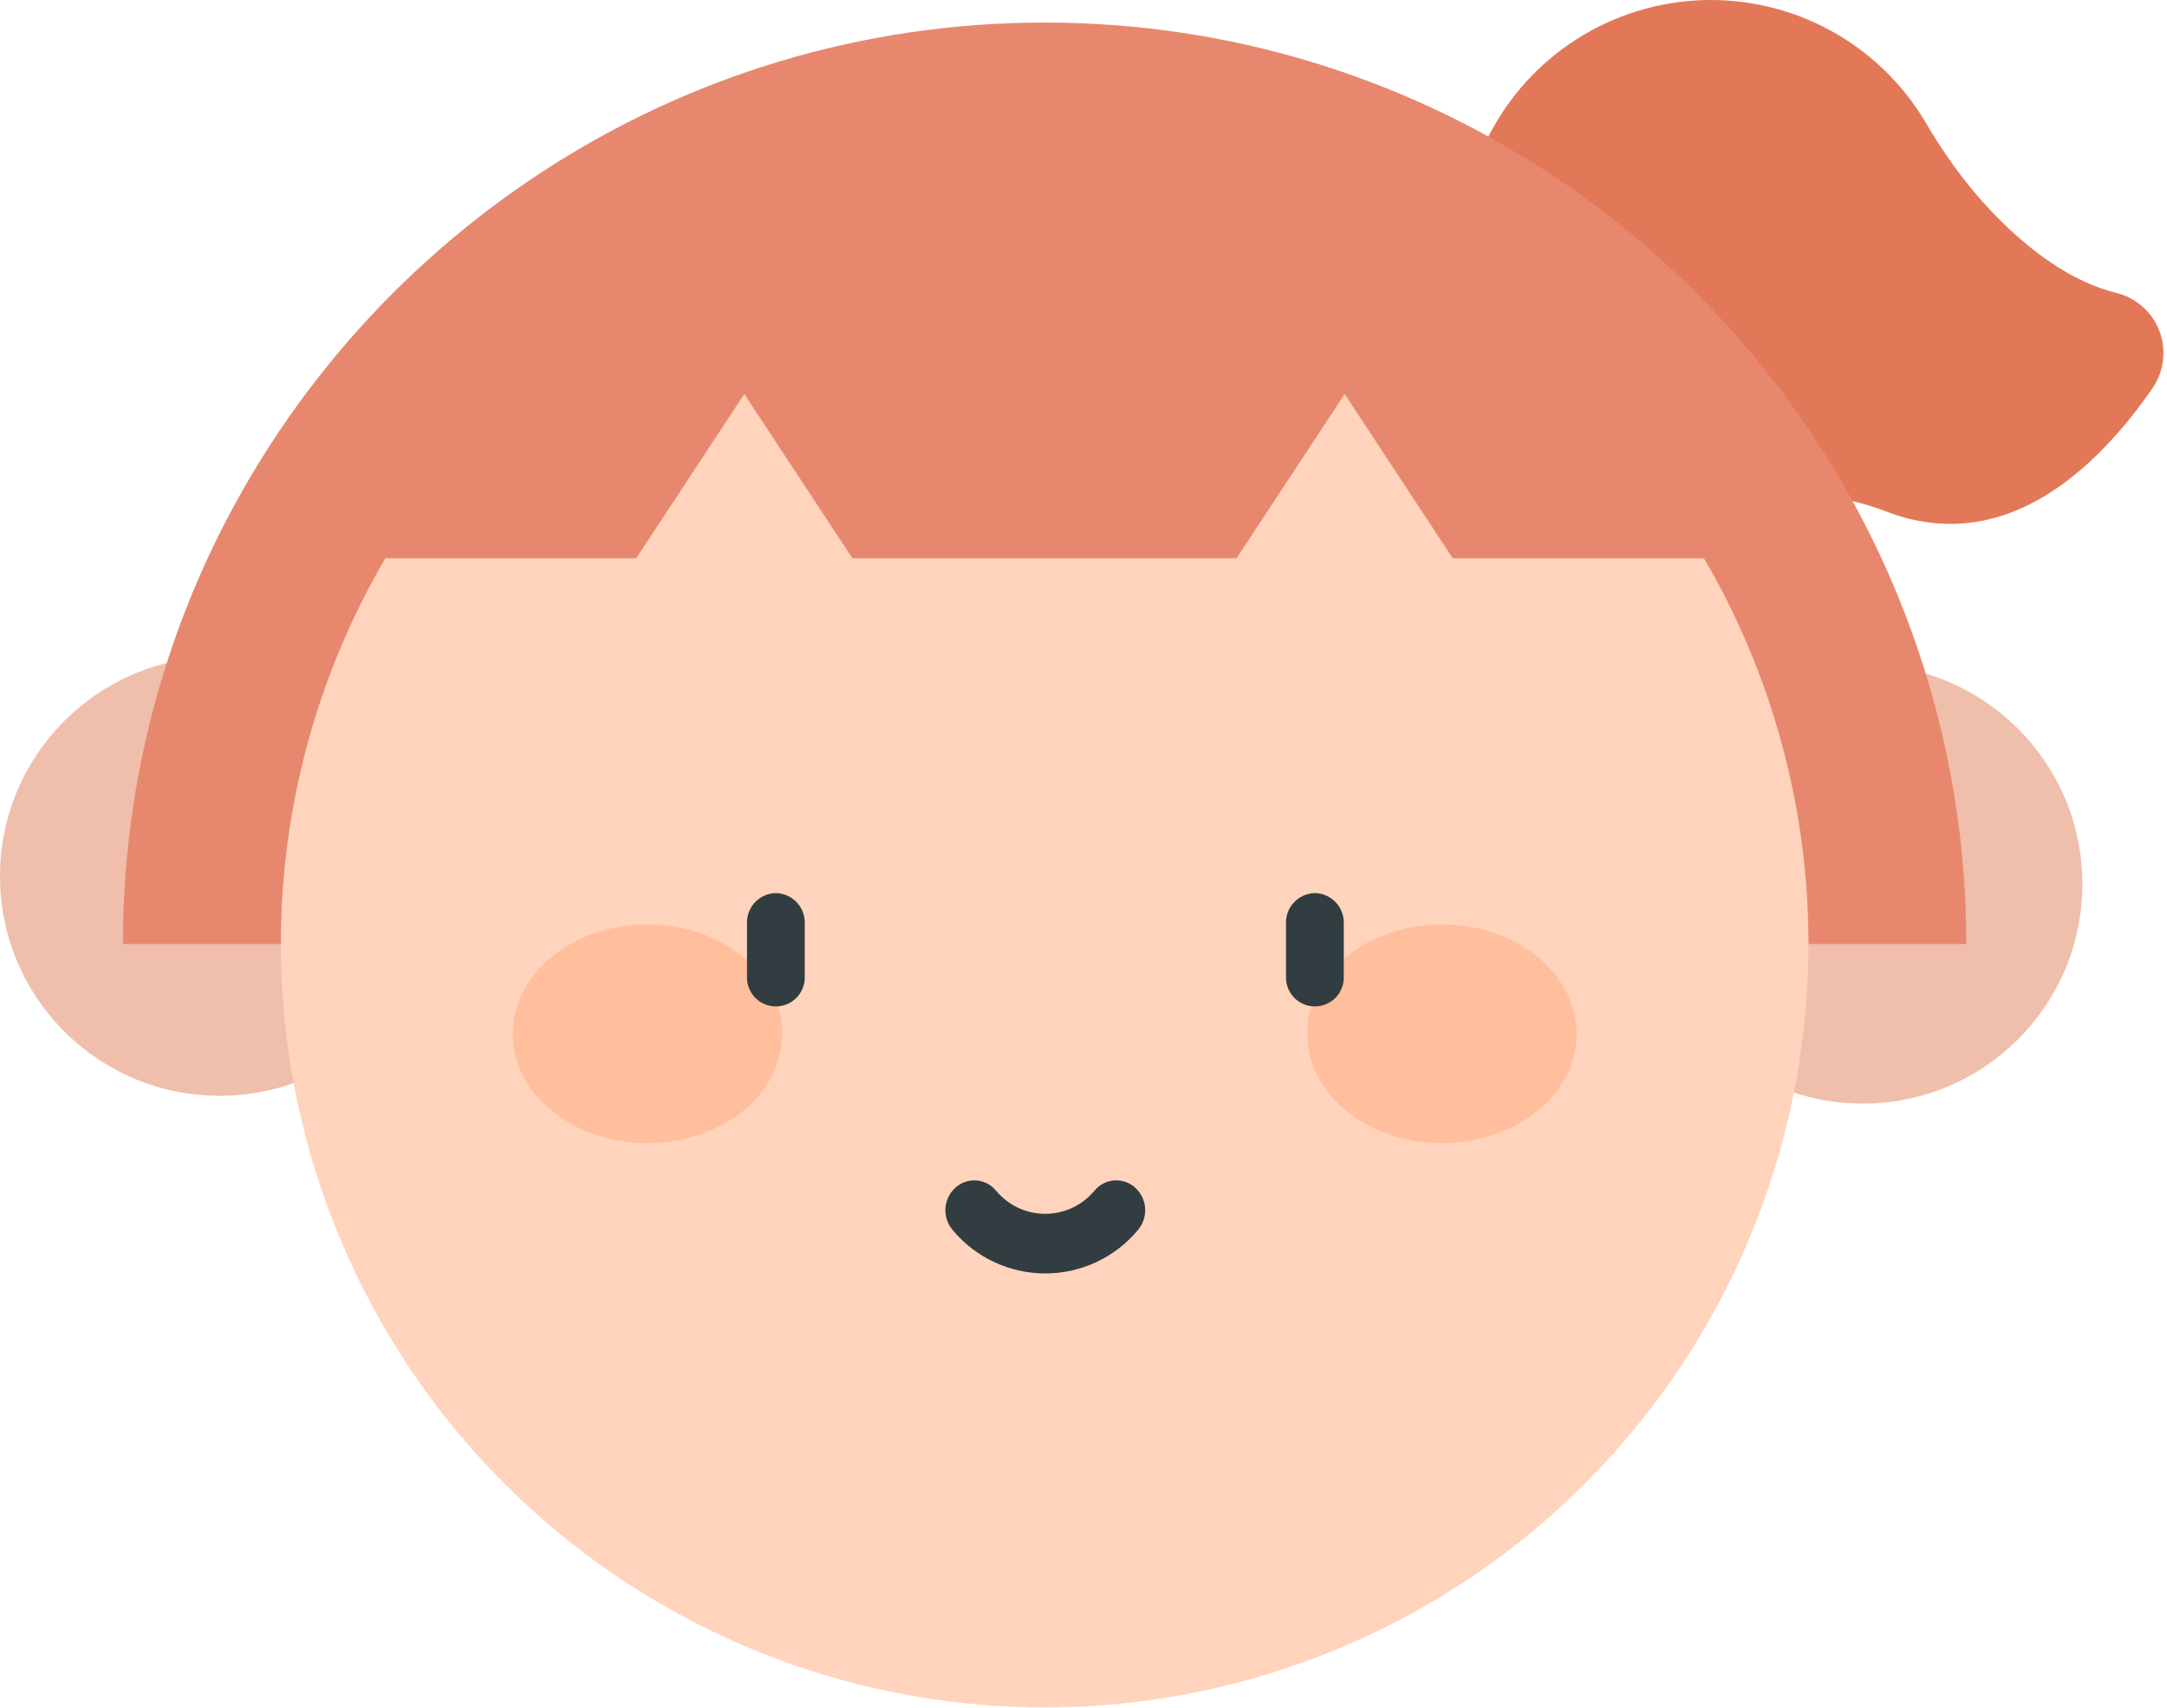 <svg width="501" height="395" viewBox="0 0 501 395" fill="none" xmlns="http://www.w3.org/2000/svg">
<path d="M430.66 255.216C458.705 255.216 481.44 232.481 481.44 204.436C481.44 176.391 458.705 153.656 430.66 153.656C402.615 153.656 379.88 176.391 379.88 204.436C379.88 232.481 402.615 255.216 430.66 255.216Z" fill="#EFBFAB"/>
<path d="M50.78 253.416C78.825 253.416 101.56 230.681 101.56 202.636C101.56 174.591 78.825 151.856 50.78 151.856C22.735 151.856 0 174.591 0 202.636C0 230.681 22.735 253.416 50.78 253.416Z" fill="#EFBFAB"/>
<path d="M428.3 115.886C430.908 116.494 433.471 117.283 435.97 118.246C463.54 128.886 484.9 108.246 497.7 89.696C499.008 87.775 499.829 85.565 500.091 83.256C500.354 80.947 500.051 78.609 499.209 76.443C498.366 74.278 497.009 72.35 495.255 70.826C493.501 69.302 491.402 68.227 489.14 67.696C476.14 64.436 464.87 54.106 457.3 45.456C452.709 40.064 448.622 34.263 445.09 28.126C439.8 19.261 432.227 11.978 423.164 7.037C414.1 2.096 403.876 -0.322 393.559 0.034C383.242 0.391 373.209 3.509 364.508 9.064C355.807 14.619 348.756 22.407 344.09 31.616L428.3 115.886Z" fill="#E27858"/>
<path d="M418.11 218.296H454.59C454.62 187.498 447.935 157.065 435 129.116C401.21 56.036 327.18 5.216 241.52 5.216C155.86 5.216 81.83 56.036 48 129.116C35.065 157.064 28.383 187.499 28.42 218.296H418.11Z" fill="#E7886E"/>
<path d="M394 129.116H335.88L310.88 91.116L285.88 129.116H197.08L172.08 91.116L147.08 129.116H89.08C73.391 155.946 65.061 186.442 64.932 217.523C64.803 248.603 72.879 279.168 88.345 306.128C103.811 333.087 126.118 355.488 153.013 371.065C179.909 386.643 210.439 394.846 241.52 394.846C272.601 394.846 303.132 386.643 330.027 371.065C356.922 355.488 379.23 333.087 394.696 306.128C410.161 279.168 418.238 248.603 418.109 217.523C417.98 186.442 409.65 155.946 393.96 129.116H394Z" fill="#FFD3BC"/>
<path d="M149.69 264.356C166.89 264.356 180.83 253.036 180.83 239.076C180.83 225.116 166.89 213.786 149.69 213.786C132.49 213.786 118.54 225.106 118.54 239.076C118.54 253.046 132.49 264.356 149.69 264.356Z" fill="#FFBF9D"/>
<path d="M333.35 264.356C350.55 264.356 364.5 253.036 364.5 239.076C364.5 225.116 350.55 213.786 333.35 213.786C316.15 213.786 302.21 225.106 302.21 239.076C302.21 253.046 316.15 264.356 333.35 264.356Z" fill="#FFBF9D"/>
<path d="M179.37 206.536C177.571 206.567 175.858 207.312 174.607 208.605C173.356 209.899 172.67 211.636 172.7 213.436V225.806C172.665 226.704 172.812 227.6 173.132 228.44C173.452 229.28 173.938 230.047 174.561 230.695C175.184 231.343 175.932 231.859 176.759 232.211C177.586 232.563 178.476 232.744 179.375 232.744C180.274 232.744 181.164 232.563 181.991 232.211C182.818 231.859 183.566 231.343 184.189 230.695C184.812 230.047 185.298 229.28 185.618 228.44C185.938 227.6 186.085 226.704 186.05 225.806V213.436C186.064 212.544 185.903 211.658 185.575 210.829C185.247 209.999 184.759 209.243 184.139 208.602C183.519 207.961 182.778 207.449 181.96 207.094C181.142 206.74 180.262 206.55 179.37 206.536Z" fill="#313D40"/>
<path d="M304 206.536C303.108 206.55 302.228 206.74 301.41 207.094C300.591 207.449 299.851 207.961 299.231 208.602C298.61 209.243 298.122 209.999 297.794 210.829C297.467 211.658 297.305 212.544 297.32 213.436V225.806C297.285 226.704 297.432 227.6 297.752 228.44C298.072 229.28 298.558 230.047 299.181 230.695C299.804 231.343 300.552 231.859 301.379 232.211C302.206 232.563 303.096 232.744 303.995 232.744C304.894 232.744 305.784 232.563 306.611 232.211C307.438 231.859 308.186 231.343 308.809 230.695C309.432 230.047 309.918 229.28 310.238 228.44C310.558 227.6 310.705 226.704 310.67 225.806V213.436C310.699 211.636 310.013 209.899 308.763 208.605C307.512 207.312 305.799 206.567 304 206.536Z" fill="#313D40"/>
<path d="M262.47 274.676C261.818 274.08 261.051 273.624 260.217 273.333C259.383 273.043 258.499 272.925 257.618 272.987C256.738 273.049 255.878 273.289 255.093 273.692C254.308 274.096 253.613 274.655 253.05 275.336C251.665 277.016 249.926 278.369 247.957 279.298C245.987 280.226 243.837 280.708 241.66 280.708C239.483 280.708 237.332 280.226 235.363 279.298C233.394 278.369 231.655 277.016 230.27 275.336C229.708 274.656 229.014 274.097 228.229 273.693C227.445 273.289 226.586 273.05 225.706 272.988C224.826 272.926 223.943 273.044 223.11 273.334C222.277 273.624 221.511 274.081 220.86 274.676C219.521 275.903 218.706 277.598 218.585 279.41C218.464 281.223 219.046 283.012 220.21 284.406C222.824 287.562 226.102 290.102 229.811 291.846C233.519 293.589 237.567 294.493 241.665 294.493C245.763 294.493 249.81 293.589 253.519 291.846C257.227 290.102 260.506 287.562 263.12 284.406C264.284 283.012 264.866 281.223 264.745 279.41C264.624 277.598 263.809 275.903 262.47 274.676Z" fill="#313D40"/>
</svg>
